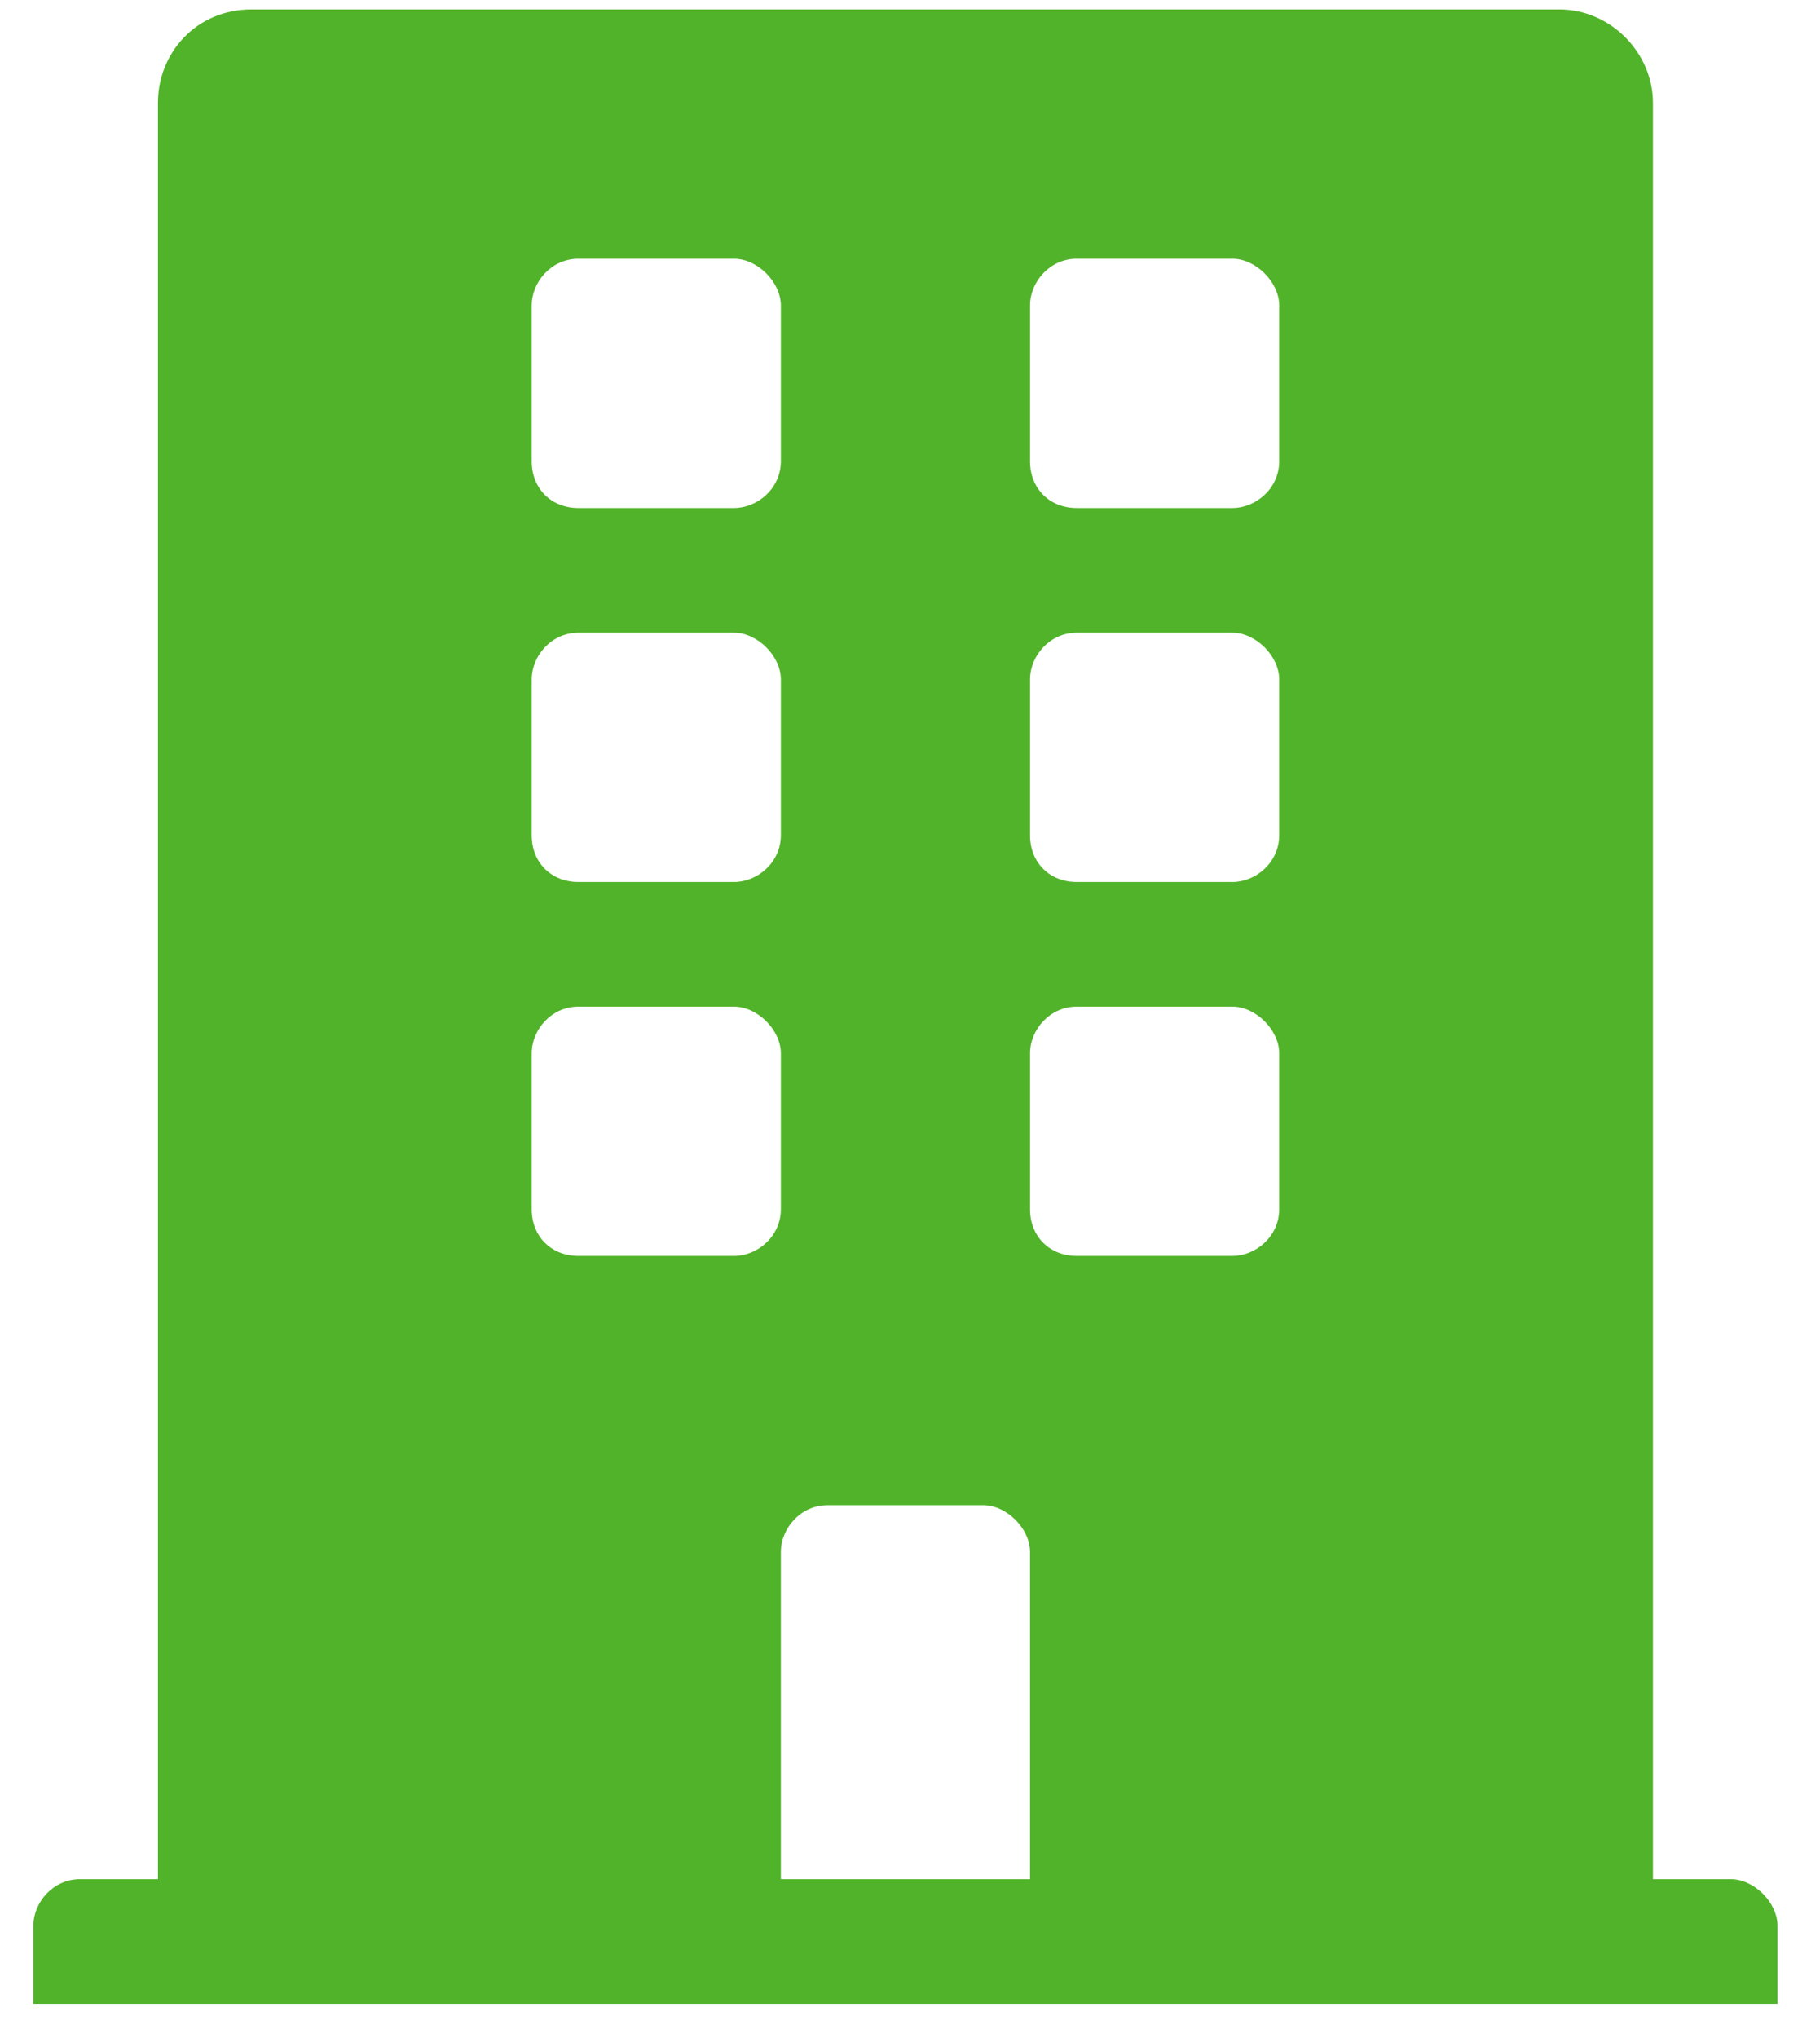<svg width="42" height="47" viewBox="0 0 42 47" fill="none" xmlns="http://www.w3.org/2000/svg">
<path d="M39.941 43.343H38.145V2.374C38.145 1.206 37.156 0.218 35.988 0.218H5.801C4.543 0.218 3.645 1.206 3.645 2.374V43.343H1.848C1.219 43.343 0.77 43.882 0.77 44.421V46.218H41.02V44.421C41.02 43.882 40.48 43.343 39.941 43.343ZM12.27 7.046C12.27 6.507 12.719 5.968 13.348 5.968H16.941C17.48 5.968 18.02 6.507 18.02 7.046V10.639C18.02 11.268 17.48 11.718 16.941 11.718H13.348C12.719 11.718 12.27 11.268 12.27 10.639V7.046ZM12.27 15.671C12.27 15.132 12.719 14.593 13.348 14.593H16.941C17.48 14.593 18.02 15.132 18.02 15.671V19.265C18.02 19.893 17.48 20.343 16.941 20.343H13.348C12.719 20.343 12.27 19.893 12.27 19.265V15.671ZM16.941 28.968H13.348C12.719 28.968 12.27 28.518 12.27 27.89V24.296C12.27 23.757 12.719 23.218 13.348 23.218H16.941C17.48 23.218 18.02 23.757 18.02 24.296V27.89C18.02 28.518 17.48 28.968 16.941 28.968ZM23.77 43.343H18.02V35.796C18.02 35.257 18.469 34.718 19.098 34.718H22.691C23.23 34.718 23.77 35.257 23.77 35.796V43.343ZM29.52 27.89C29.52 28.518 28.98 28.968 28.441 28.968H24.848C24.219 28.968 23.77 28.518 23.77 27.89V24.296C23.77 23.757 24.219 23.218 24.848 23.218H28.441C28.98 23.218 29.52 23.757 29.52 24.296V27.89ZM29.52 19.265C29.52 19.893 28.98 20.343 28.441 20.343H24.848C24.219 20.343 23.77 19.893 23.77 19.265V15.671C23.77 15.132 24.219 14.593 24.848 14.593H28.441C28.98 14.593 29.52 15.132 29.52 15.671V19.265ZM29.52 10.639C29.52 11.268 28.98 11.718 28.441 11.718H24.848C24.219 11.718 23.77 11.268 23.77 10.639V7.046C23.77 6.507 24.219 5.968 24.848 5.968H28.441C28.98 5.968 29.52 6.507 29.52 7.046V10.639Z" fill="#51B329"/>
</svg>
